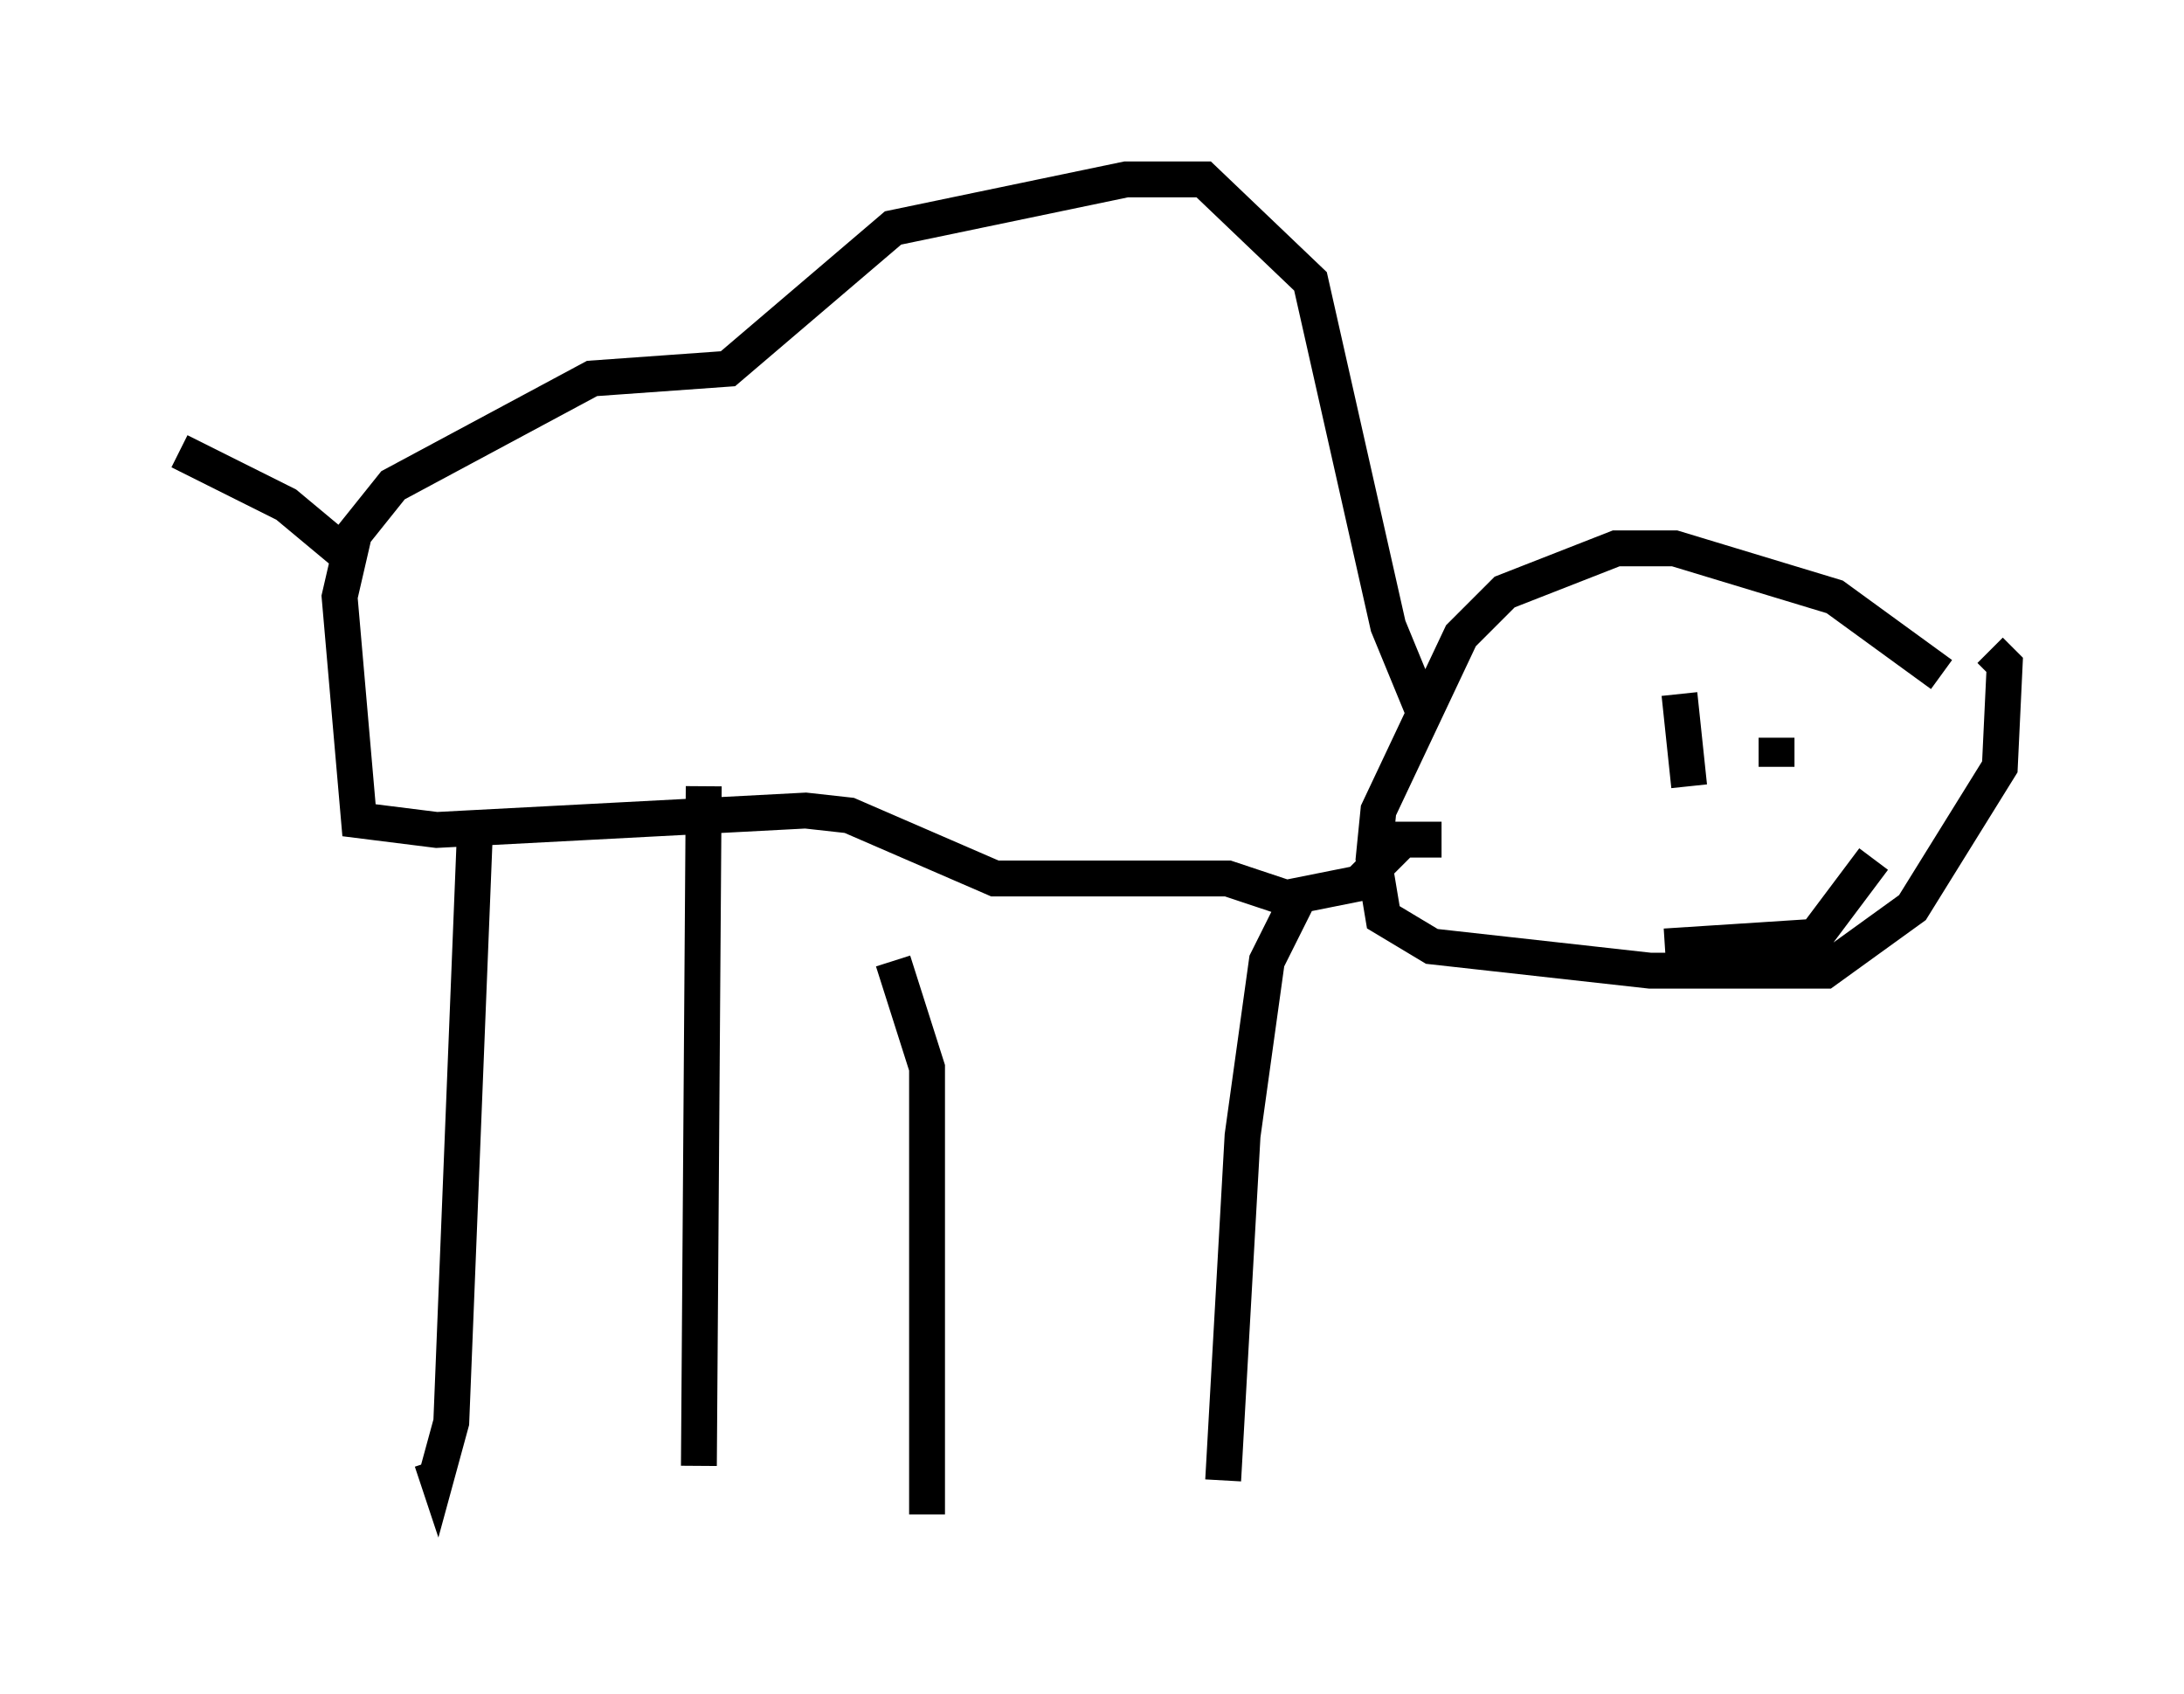 <?xml version="1.0" encoding="utf-8" ?>
<svg baseProfile="full" height="47.212" version="1.1" width="60.879" xmlns="http://www.w3.org/2000/svg" xmlns:ev="http://www.w3.org/2001/xml-events" xmlns:xlink="http://www.w3.org/1999/xlink"><defs /><rect fill="white" height="47.212" width="60.879" x="0" y="0" /><path d="M55.608, 21.238 m-1.488, -2.436 l-2.977, -2.165 -4.465, -1.353 l-1.624, 0.0 -3.112, 1.218 l-1.218, 1.218 -2.3, 4.871 l-0.135, 1.353 0.271, 1.624 l1.353, 0.812 6.089, 0.677 l4.871, 0.0 2.436, -1.759 l2.436, -3.924 0.135, -2.842 l-0.406, -0.406 m-15.832, 1.624 l-0.947, -2.3 -2.165, -9.607 l-2.977, -2.842 -2.165, 0.0 l-6.495, 1.353 -4.601, 3.924 l-3.789, 0.271 -5.548, 2.977 l-1.083, 1.353 -0.406, 1.759 l0.541, 6.225 2.165, 0.271 l10.284, -0.541 1.218, 0.135 l4.059, 1.759 6.495, 0.0 l1.624, 0.541 2.03, -0.406 l1.218, -1.218 1.083, 0.0 m6.631, -4.059 l0.271, 2.571 m-0.677, 4.465 l4.195, -0.271 1.624, -2.165 m-2.706, -3.383 l0.0, 0.812 m-36.265, 1.353 l-0.677, 16.915 -0.406, 1.488 l-0.135, -0.406 m7.578, -18.809 l-0.135, 18.944 m5.413, -14.073 l0.947, 2.977 0.0, 12.449 m10.284, -17.05 l-0.812, 1.624 -0.677, 4.871 l-0.541, 9.607 m-24.492, -25.845 l-1.624, -1.353 -2.977, -1.488 " fill="none" stroke="black" stroke-width="1" /></svg>